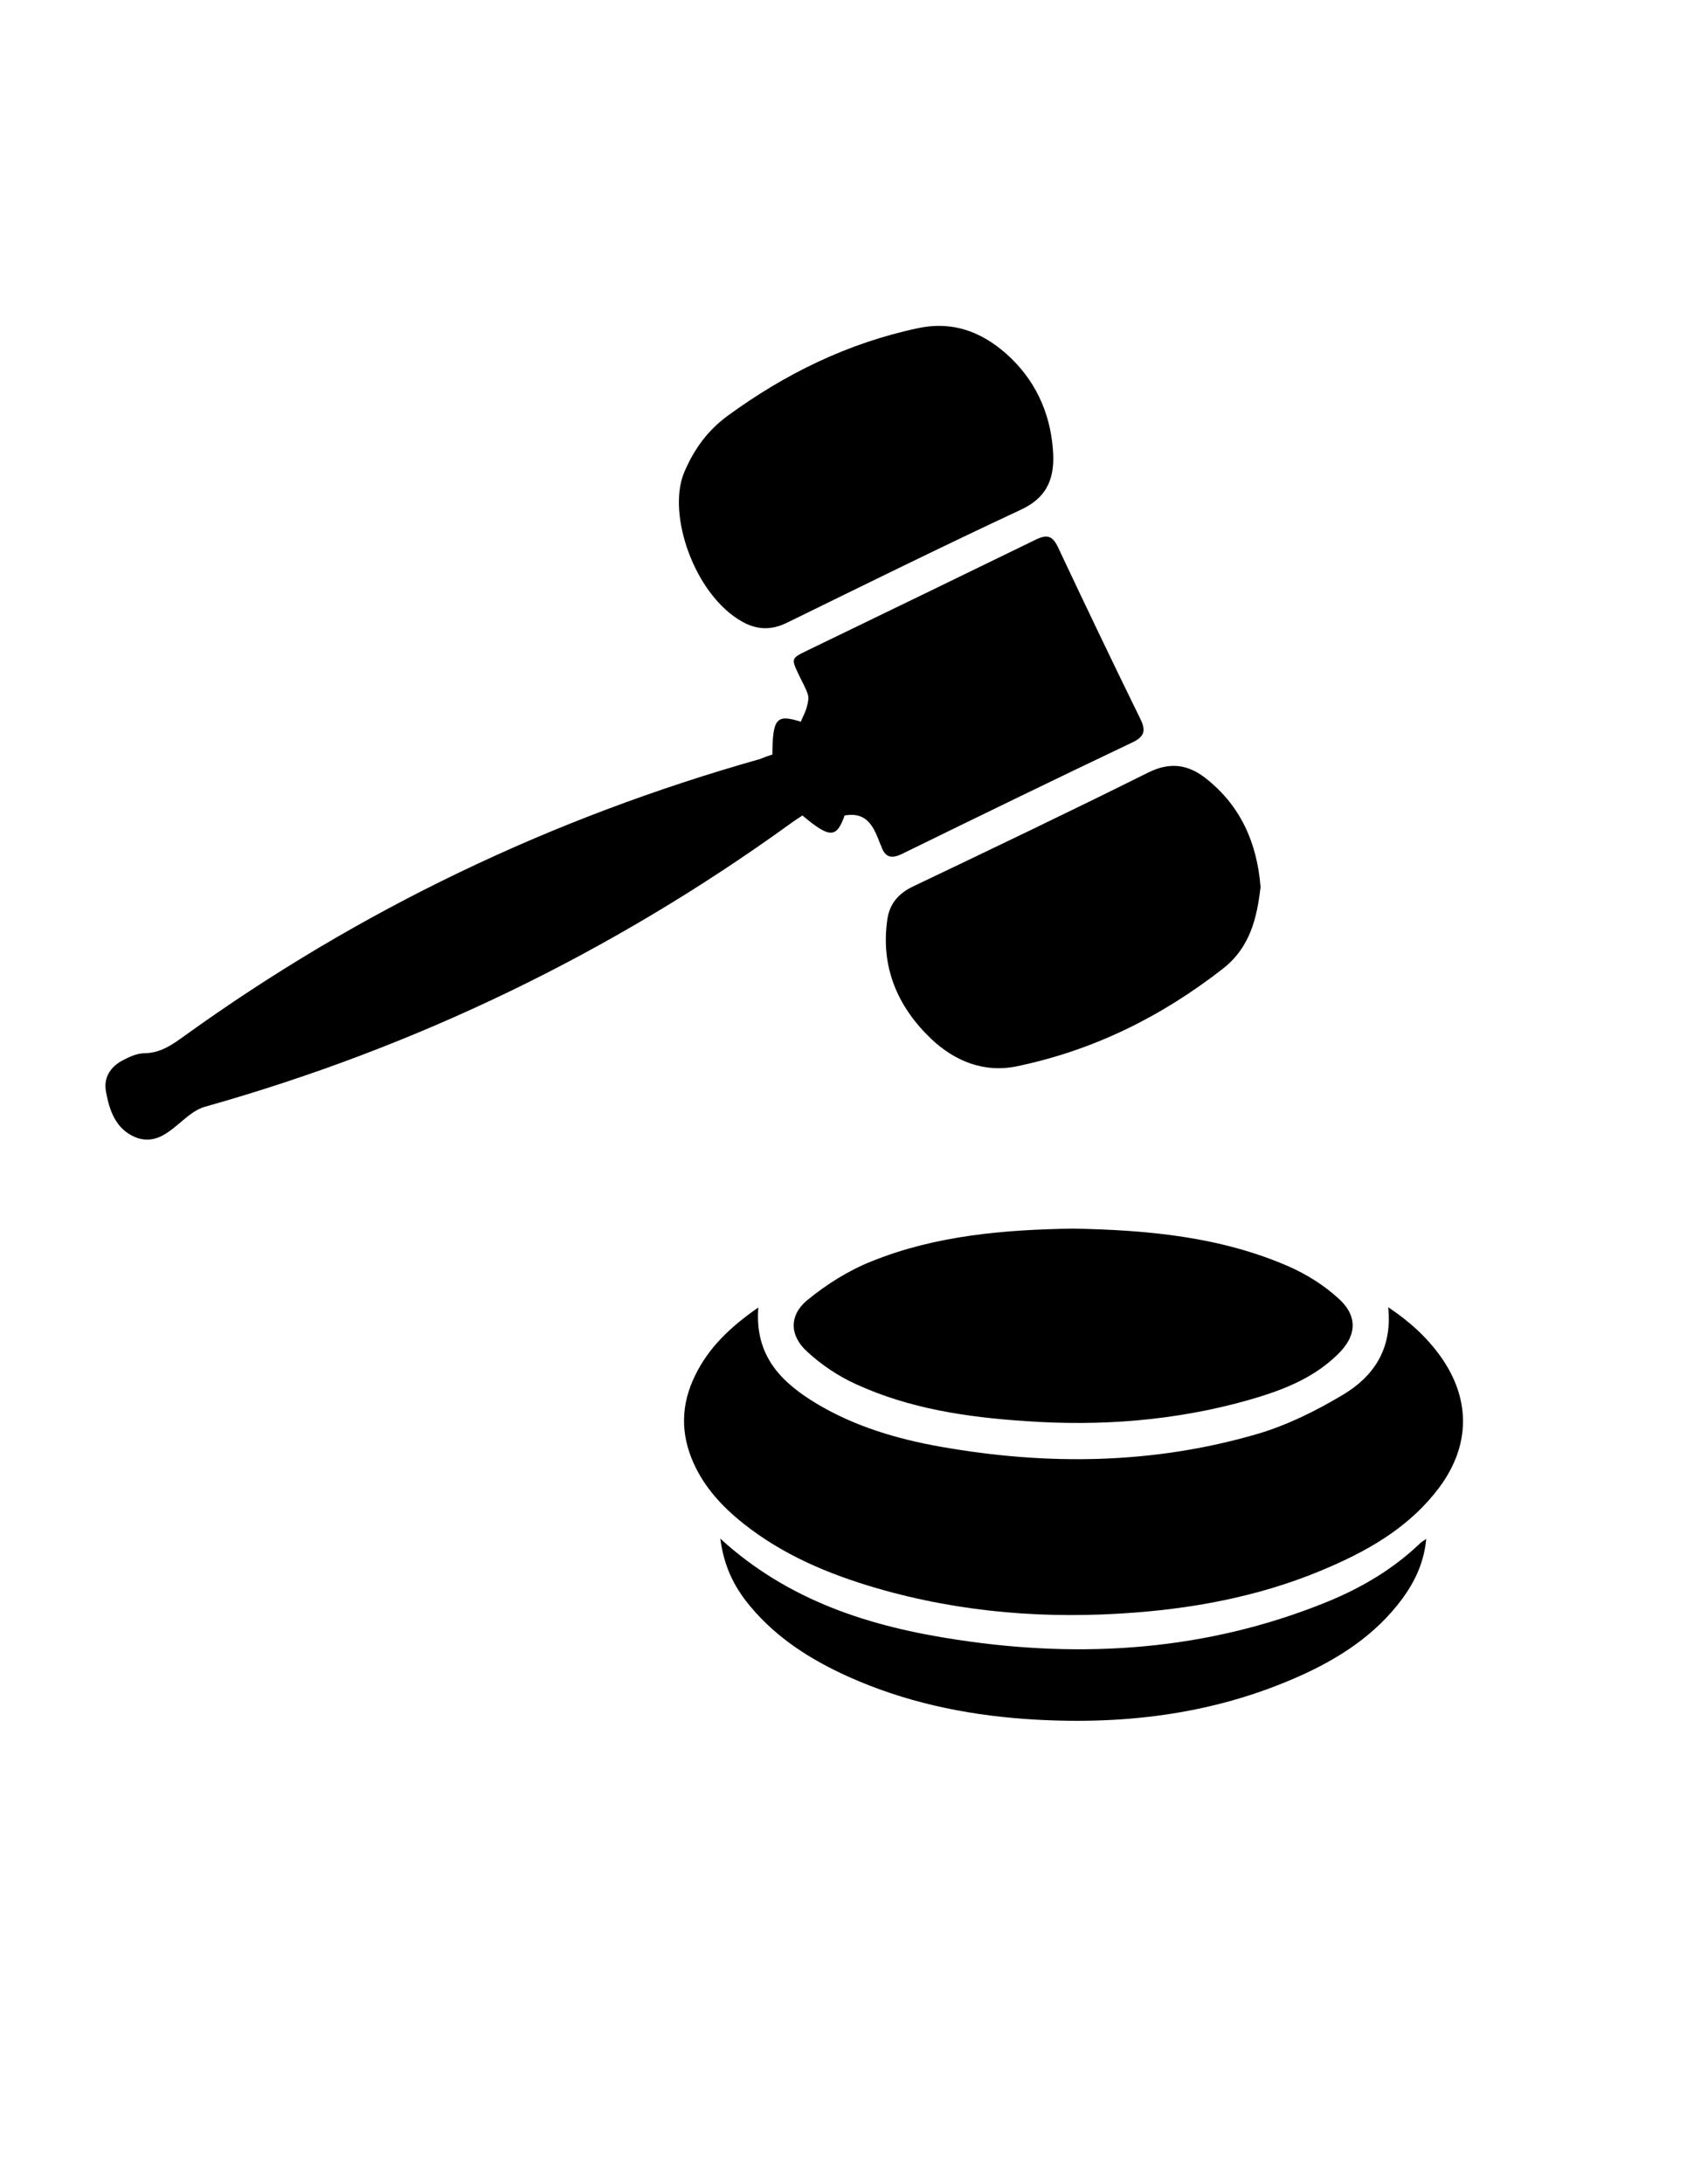<?xml version="1.0" encoding="utf-8"?>
<!-- Generator: Adobe Illustrator 19.0.0, SVG Export Plug-In . SVG Version: 6.00 Build 0)  -->
<svg version="1.1" id="Calque_1" xmlns="http://www.w3.org/2000/svg" xmlns:xlink="http://www.w3.org/1999/xlink" x="0px" y="0px"
	 viewBox="0 0 612 792" style="enable-background:new 0 0 612 792;" xml:space="preserve">
<g>
	<path d="M280.2,273.6c0.1-13.2,1.5-14.7,10.3-11.9c0.7-1.7,1.6-3.3,2.1-5c0.4-1.5,0.9-3.3,0.5-4.8c-0.8-2.5-2.2-4.8-3.3-7.2
		c-2.8-5.8-2.8-6,2.8-8.7c27.7-13.4,55.4-26.8,83.1-40.3c4.1-2,6.1-1.5,8.1,2.7c9.8,20.8,19.7,41.5,29.8,62.1c2.2,4.4,1.7,6.6-3,8.8
		c-27.8,13.2-55.5,26.7-83.1,40.2c-4.2,2.1-6.5,1.4-7.9-2.9c0-0.2-0.2-0.3-0.2-0.4c-2.3-5.9-4.5-12-13-10.5c-2.9,8.2-5.3,8.4-15.3,0
		c-1.5,1-3.1,2-4.7,3.2c-64.6,46.6-135.3,80.8-212,102.4c-2.9,0.8-5.5,2.8-7.9,4.8c-5.1,4.3-10.1,9.1-17.3,6.3
		c-7.2-2.9-9.6-9.8-10.8-16.9c-0.8-4.7,1.6-8.5,5.7-10.8c2.6-1.4,5.6-2.8,8.4-2.8c5.8-0.1,10-3.1,14.3-6.2
		c63.7-45.9,133.5-79.2,209-100.5C277.2,274.6,278.6,274.1,280.2,273.6z"/>
	<path d="M275.1,474.1c-1.4,17.8,8.6,27.3,21.2,34.9c13.9,8.3,29.2,12.8,45,15.6c38.5,6.8,76.9,6.4,114.7-4.6
		c10.9-3.2,21.4-8.4,31.1-14.2c11.1-6.6,18.1-16.6,16.5-31.8c7.8,5.2,13.9,10.8,18.9,17.7c11.1,15.5,11,32.4-0.4,47.7
		c-10.1,13.5-24,21.9-39.1,28.5c-22.6,10-46.5,14.9-71,16.8c-31.8,2.5-63.2,0.1-93.9-8.8c-17.5-5.1-34.2-12.1-48.6-23.6
		c-7.5-6-13.9-12.9-17.9-21.8c-4.8-10.7-4.6-21.3,0.6-31.8C257.1,488.6,265,481.1,275.1,474.1z"/>
	<path d="M389.2,445.5c27.1,0.5,53.6,2.9,78.5,13.8c6.3,2.8,12.4,6.6,17.5,11.2c7.5,6.5,7.2,13.8,0,20.7c-9.2,9-21,13.3-33.1,16.7
		c-26.2,7.3-53,9.3-80.1,7.4c-21.2-1.4-42.1-4.5-61.5-13.4c-6.4-2.9-12.5-7-17.7-11.8c-6.4-5.8-6.6-13.2,0.1-18.7
		c7-5.7,14.9-10.7,23.2-14C339.6,447.9,364.5,445.9,389.2,445.5z"/>
	<path d="M457.3,321.6c-1.3,11.3-3.8,21.9-13.6,29.6c-22.3,17.4-46.9,29.6-74.6,35.4c-12.1,2.6-22.9-1.9-31.4-10
		c-12.1-11.6-18.3-26-15.8-43.2c0.8-5.7,4.1-9.5,9.4-12c28.5-13.6,57-27.2,85.3-41.3c7.9-3.9,14.4-2.9,20.8,2.1
		C450,292.1,456,305.5,457.3,321.6z"/>
	<path d="M382.1,165.4c0.2,9-2.9,15.3-11.7,19.4c-28.5,13.3-56.7,27.2-84.9,41c-5.7,2.8-10.8,2.6-16.1-0.3
		c-17.3-9.5-27.6-38.9-21.2-54.2c3.7-8.7,8.6-15.2,15.6-20.4c20.9-15.3,43.7-26.5,69.2-31.9c13.5-2.9,24.6,2,33.9,11
		C376.7,139.6,381.6,151.7,382.1,165.4z"/>
	<path d="M261.3,557.9c24.8,22.7,54.6,32,86.1,36.7c45.5,6.9,90.3,3.9,133.4-13.5c12.7-5.1,24.5-12,34.5-21.6c0.4-0.4,1-0.7,2.1-1.5
		c-0.8,8.6-4.1,15.4-8.6,21.6c-9.8,13.3-23.2,21.9-37.9,28.4c-31.6,14-64.9,17.7-99.1,15.3c-22.2-1.6-43.8-6.2-64.2-15.4
		c-13.5-6.1-25.8-13.9-35.4-25.4C266,575.1,262.6,567.6,261.3,557.9z"/>
</g>
</svg>
